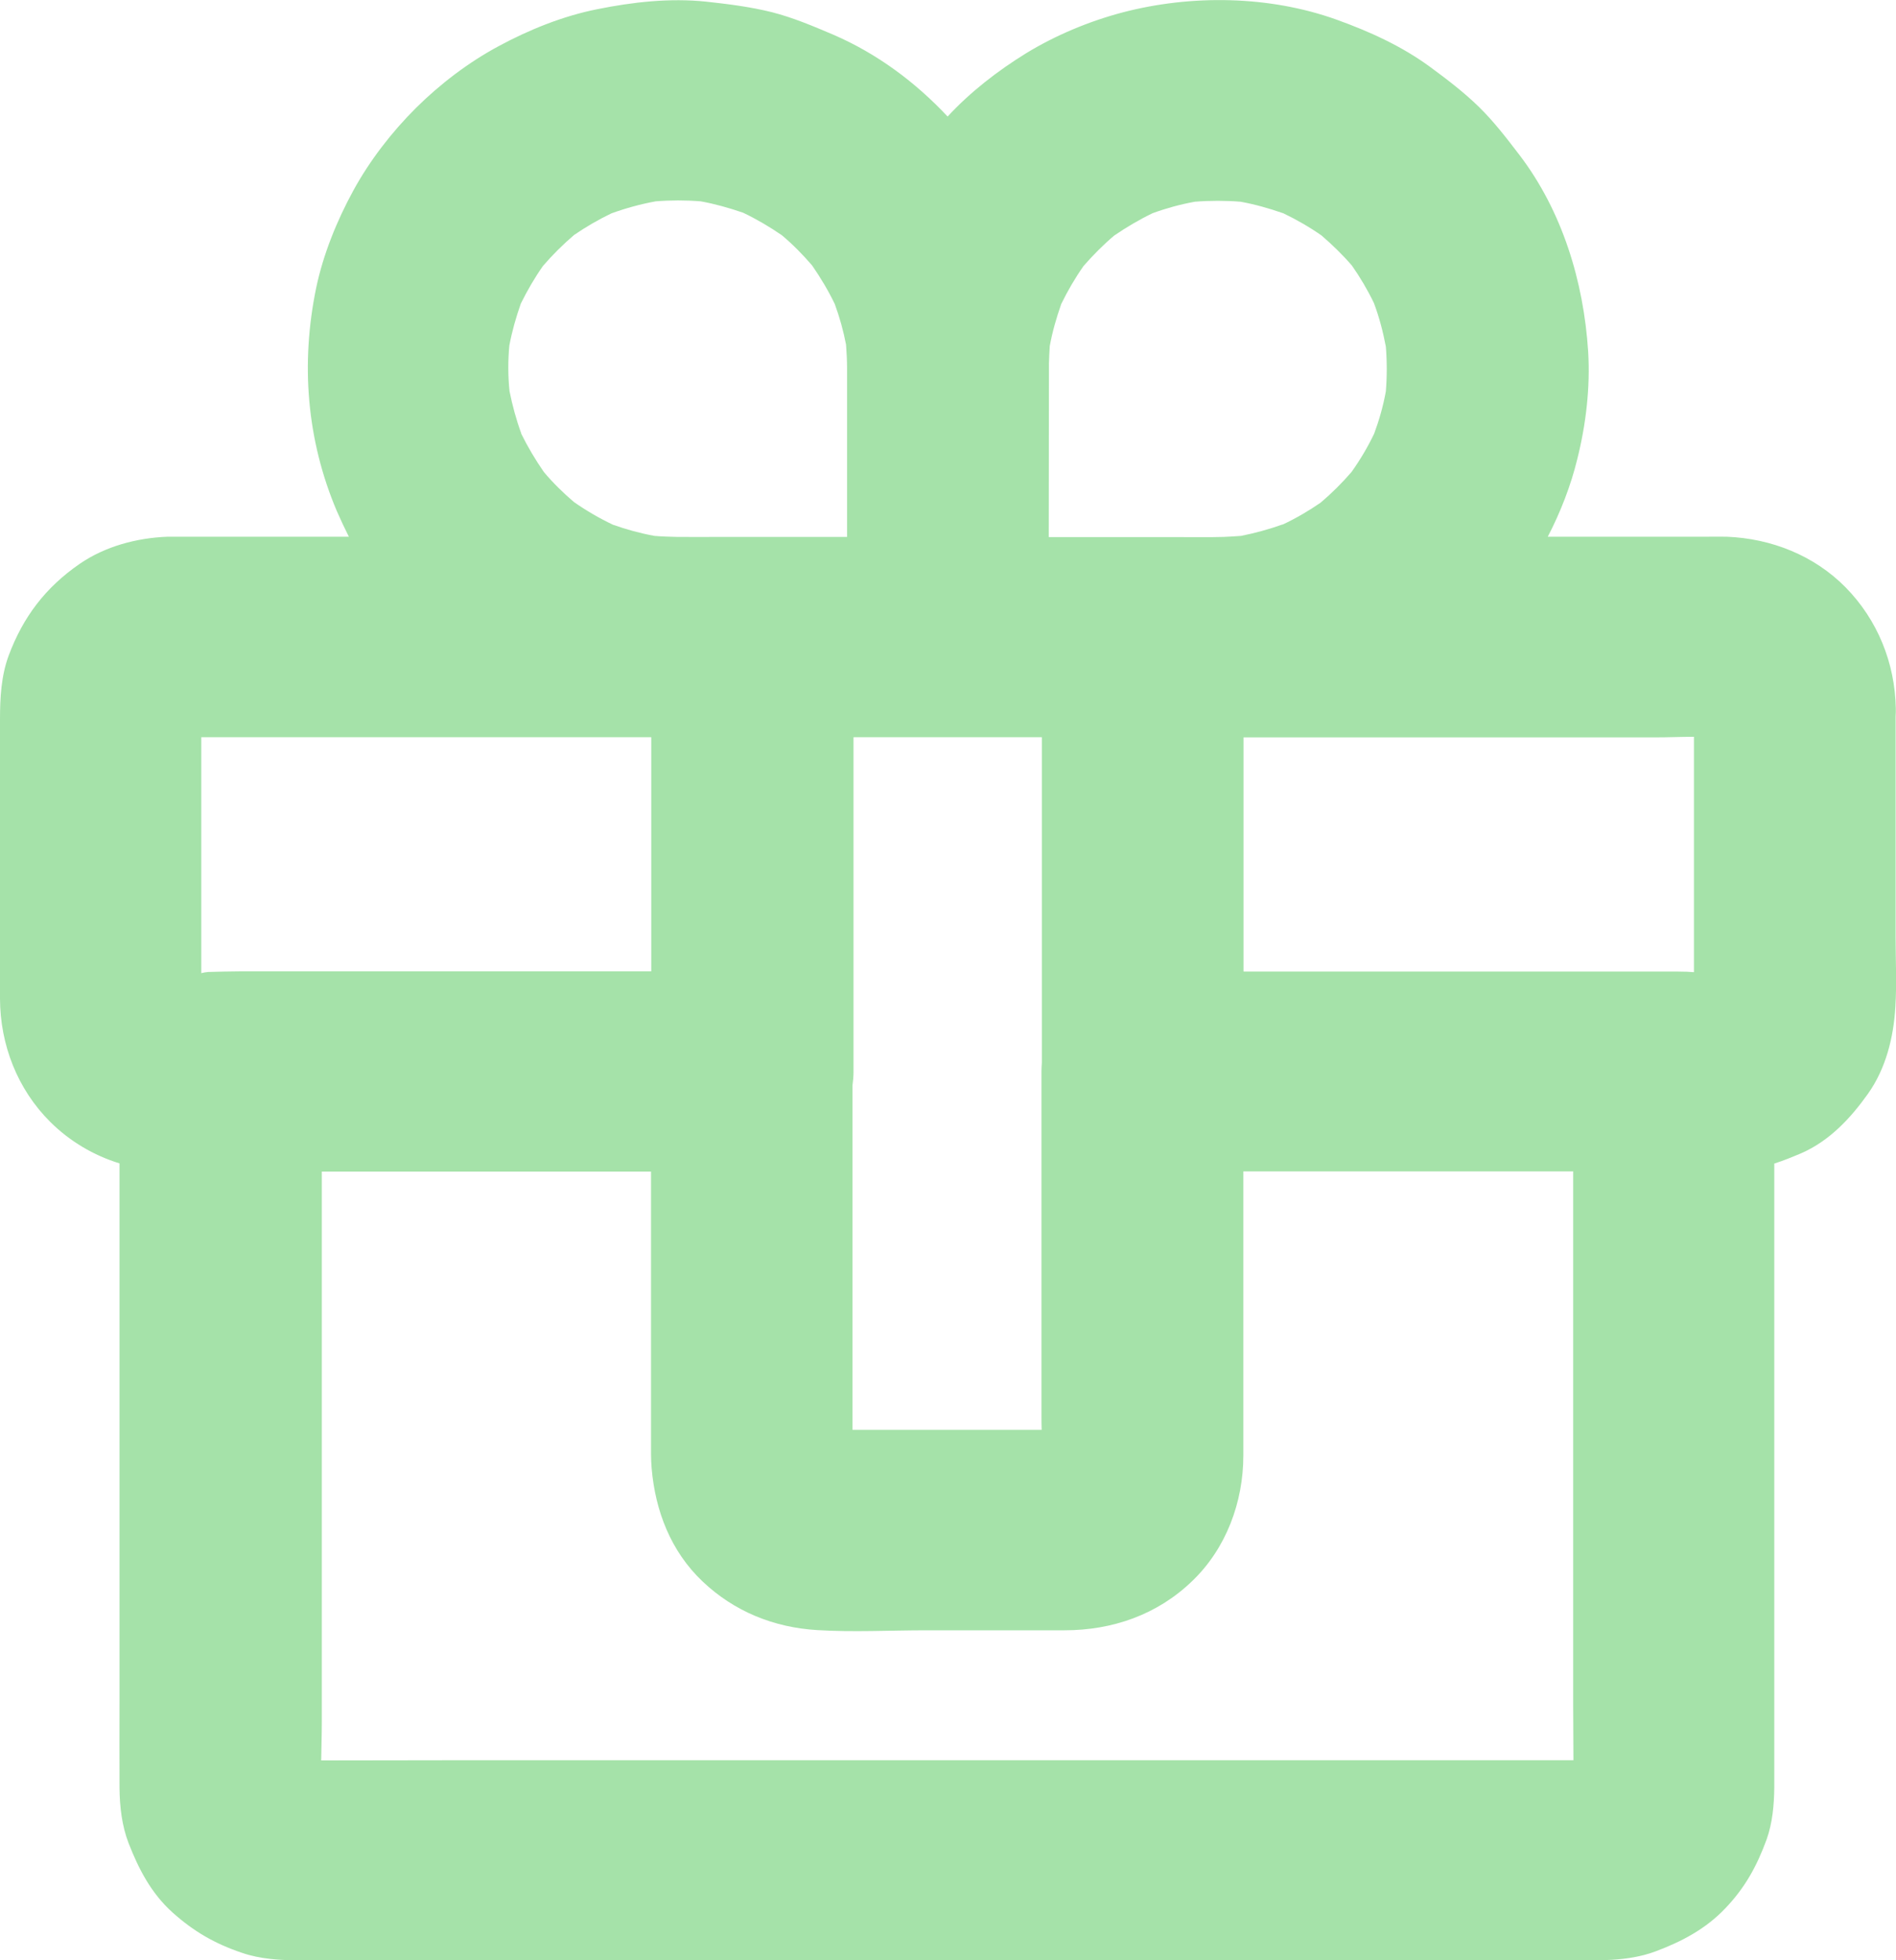 <svg width="30" height="31" viewBox="0 0 30 31" fill="none" xmlns="http://www.w3.org/2000/svg">
<path d="M29.994 14.822V11.332C29.997 11.29 29.997 11.246 29.997 11.205C29.984 10.485 29.709 9.803 29.201 9.287C28.703 8.783 28.026 8.516 27.323 8.488C27.211 8.485 27.1 8.488 26.988 8.488H24.49C24.691 8.101 24.854 7.682 24.956 7.264C25.094 6.716 25.164 6.126 25.129 5.558C25.058 4.452 24.72 3.339 24.04 2.448C23.838 2.185 23.64 1.925 23.404 1.694C23.164 1.459 22.893 1.253 22.621 1.053C22.174 0.727 21.669 0.498 21.149 0.311C20.082 -0.072 18.849 -0.088 17.76 0.197C17.23 0.337 16.699 0.559 16.233 0.844C15.786 1.12 15.354 1.453 14.994 1.843C14.482 1.297 13.876 0.847 13.186 0.549C12.866 0.413 12.553 0.28 12.218 0.194C11.876 0.108 11.521 0.064 11.173 0.026C10.598 -0.034 10.011 0.032 9.448 0.146C8.905 0.254 8.372 0.47 7.89 0.73C7.411 0.987 6.963 1.329 6.58 1.709C6.197 2.09 5.852 2.537 5.593 3.009C5.331 3.488 5.114 4.021 5.002 4.556C4.756 5.749 4.852 6.956 5.328 8.079C5.389 8.218 5.453 8.355 5.52 8.488H2.721C2.715 8.488 2.712 8.488 2.705 8.488C2.693 8.488 2.68 8.488 2.67 8.488C2.661 8.488 2.654 8.488 2.648 8.488C2.162 8.507 1.664 8.64 1.262 8.916C0.719 9.29 0.364 9.759 0.137 10.368C0.019 10.688 0 11.034 0 11.373V15.796C0.003 16.521 0.275 17.225 0.795 17.742C1.105 18.05 1.482 18.272 1.891 18.398V26.873C1.891 27.342 1.888 27.811 1.891 28.28C1.894 28.569 1.929 28.877 2.035 29.149C2.194 29.558 2.392 29.939 2.725 30.24C3.063 30.544 3.399 30.738 3.83 30.883C4.117 30.982 4.434 31.001 4.737 31.001H24.803C25.266 31.001 25.748 31.026 26.192 30.861C26.608 30.706 26.988 30.506 27.298 30.18C27.611 29.853 27.799 29.511 27.953 29.089C28.045 28.832 28.071 28.544 28.074 28.274V18.401C28.214 18.357 28.352 18.3 28.502 18.237C28.946 18.043 29.281 17.685 29.556 17.298C29.84 16.899 29.962 16.404 29.99 15.922C30.013 15.558 29.994 15.187 29.994 14.822ZM16.597 5.828C16.597 5.802 16.597 5.777 16.597 5.749C16.6 5.657 16.604 5.565 16.61 5.473C16.651 5.248 16.715 5.026 16.792 4.807C16.894 4.598 17.012 4.395 17.146 4.205C17.297 4.033 17.456 3.872 17.629 3.726C17.824 3.593 18.028 3.472 18.239 3.371C18.456 3.292 18.68 3.231 18.907 3.19C19.146 3.171 19.389 3.171 19.628 3.19C19.855 3.231 20.082 3.295 20.299 3.371C20.299 3.371 20.299 3.371 20.302 3.371C20.513 3.472 20.718 3.59 20.909 3.723C21.082 3.872 21.245 4.03 21.392 4.201C21.523 4.388 21.641 4.588 21.74 4.794C21.823 5.016 21.884 5.248 21.928 5.482C21.947 5.717 21.947 5.955 21.928 6.189C21.887 6.417 21.823 6.643 21.743 6.858C21.641 7.071 21.523 7.27 21.385 7.464C21.235 7.638 21.072 7.8 20.896 7.949C20.708 8.079 20.507 8.196 20.299 8.294C20.299 8.294 20.299 8.294 20.296 8.294C20.293 8.294 20.296 8.294 20.293 8.294C20.079 8.37 19.858 8.431 19.635 8.475C19.542 8.481 19.453 8.488 19.36 8.491C19.146 8.497 18.932 8.494 18.721 8.494H16.594L16.597 5.828ZM13.489 22.52V17.165C13.499 17.092 13.505 17.019 13.505 16.946V11.658C13.972 11.658 14.438 11.658 14.904 11.658H16.485V16.804C16.482 16.848 16.479 16.896 16.479 16.94V22.377C16.479 22.453 16.479 22.532 16.482 22.612H13.489C13.489 22.58 13.489 22.552 13.489 22.52ZM8.059 5.466C8.101 5.241 8.164 5.019 8.241 4.801C8.343 4.595 8.458 4.395 8.592 4.205C8.743 4.03 8.909 3.865 9.084 3.716C9.273 3.586 9.471 3.472 9.675 3.374C9.902 3.292 10.135 3.228 10.375 3.184C10.611 3.165 10.851 3.165 11.087 3.184C11.314 3.225 11.537 3.288 11.758 3.364C11.972 3.466 12.176 3.586 12.371 3.72C12.544 3.865 12.703 4.027 12.85 4.198C12.984 4.392 13.106 4.595 13.208 4.807C13.285 5.016 13.345 5.232 13.387 5.451C13.396 5.577 13.403 5.701 13.403 5.831V8.491H11.41C11.177 8.491 10.943 8.494 10.71 8.491C10.592 8.488 10.474 8.485 10.356 8.475C10.132 8.434 9.912 8.374 9.698 8.298C9.484 8.196 9.276 8.076 9.081 7.939C8.909 7.793 8.749 7.635 8.605 7.464C8.471 7.27 8.35 7.067 8.247 6.858C8.247 6.858 8.247 6.858 8.247 6.855C8.247 6.855 8.247 6.855 8.247 6.852C8.168 6.636 8.107 6.411 8.062 6.186C8.037 5.942 8.037 5.704 8.059 5.466ZM3.795 15.361C3.629 15.361 3.463 15.367 3.293 15.371C3.255 15.374 3.22 15.38 3.185 15.39V11.747C3.185 11.718 3.185 11.687 3.185 11.658H10.305V15.361H3.795ZM24.822 27.837H7.133C6.449 27.837 5.766 27.84 5.082 27.84C5.085 27.634 5.092 27.431 5.092 27.228V18.528H10.301V22.786C10.301 22.932 10.298 23.075 10.311 23.221C10.368 23.893 10.614 24.533 11.116 25.009C11.617 25.484 12.243 25.738 12.933 25.779C13.505 25.814 14.086 25.782 14.658 25.782H16.843C17.603 25.782 18.312 25.535 18.862 25.005C19.402 24.489 19.673 23.753 19.673 23.018V18.525H24.892V26.965C24.892 27.256 24.896 27.545 24.896 27.837C24.87 27.837 24.848 27.837 24.822 27.837ZM26.694 15.367C26.595 15.364 26.502 15.364 26.407 15.364H19.676V11.661H26.192C26.394 11.661 26.598 11.652 26.803 11.652V15.314C26.803 15.333 26.803 15.355 26.803 15.374C26.767 15.371 26.729 15.371 26.694 15.367Z" fill="#A5E2A9"/>
</svg>
